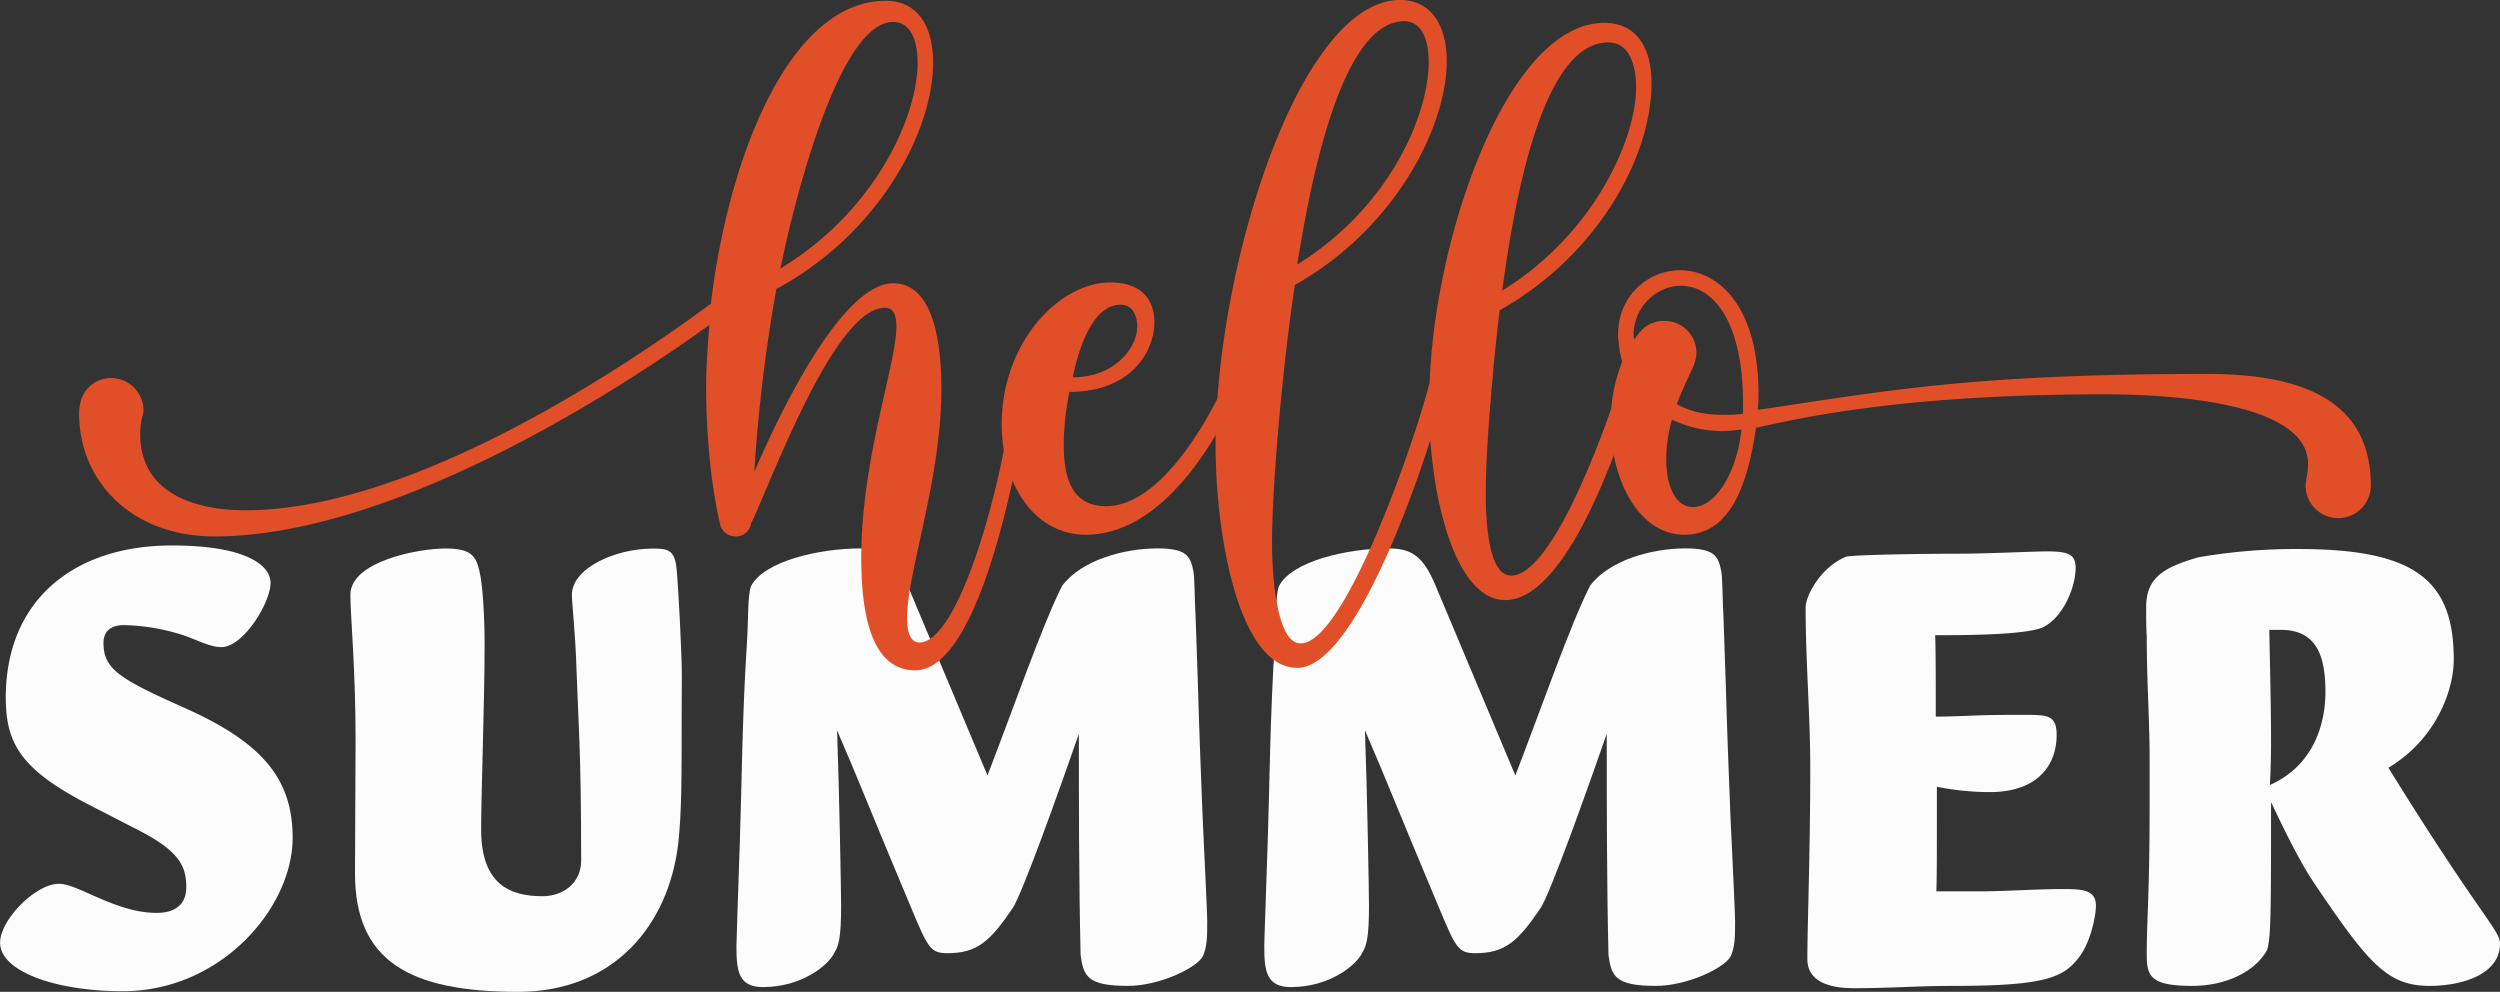 <svg xmlns="http://www.w3.org/2000/svg" width="1080" height="428.47" viewBox="0 0 1080 428.47"><rect x="0" y="0" width="1080" height="428.47" fill="#333333" stroke="none"/><g id="Layer_2" data-name="Layer 2"><g id="Beach17_468910464"><g id="Beach17_468910464-2" data-name="Beach17_468910464"><path d="M116.89 251.82c0 8.47-11.74 27.73-21.23 27.73-4.75.0-10-2.83-15.74-4.88a88.22 88.22.0 0 0-26.47-4.62c-4.75.0-8.74 2.05-8.74 7.7.0 11.55 7.24 15.66 36 28.5 33 14.89 45.71 30.56 45.71 55.72.0 30-30.72 66.24-73.43 66.24-28.72.0-52.95-8.47-52.95-21 0-9.76 15.24-25.42 25.48-25.42 8.24.0 24.47 12.58 42.21 12.58 7.49.0 12.74-3.34 12.74-11 0-8.73-2.5-15.41-20.49-24.65l-22-11.3C9.24 332.44 2.5 321.4 2.5 301.37c0-42.36 29.72-65.73 71.68-65.73C106.65 235.64 116.89 244.37 116.89 251.82z" fill="#fcfcfc"/><path d="M294.48 306.25c0 30.81.0 44.93-1.5 58.29-4.25 35.43-28 63.93-69.19 63.93-46.95.0-70.43-13.35-70.43-51.1.0-17.46.25-42.11.25-57.77.0-30.81-2.25-53.92-2.25-62.65.0-14.38 29.22-20 41-20 11 0 13.24 3.08 14.74 9.76 1.5 5.65 2.25 21.05 2.25 31.33.0 25.67-1.5 63.93-1.5 80.36.0 23.88 12.73 28.76 26.47 28.76 9.24.0 16.74-5.9 16.74-15.4.0-47.76-1.25-59.83-2-82.17-.5-16.69-2-28.5-2-32.61.0-11.55 18.73-20 35-20 6.49.0 9.49.52 10.24 9 .75 7.45 2.25 36 2.25 46.22z" fill="#fcfcfc"/><path d="M487.3 425.9c-17.49.0-19.24-4.11-20.48-13.35-.75-32.1-.75-67.53-.75-95.52-8.5 24.4-24.48 69.33-28.73 75.49-9.49 13.87-15 19.26-28 19.26-7.49.0-8.49-2.31-16-20.28-18.24-43.4-22.48-54.69-31.73-76 1 27.48 1.75 70.1 1.75 76 0 13.09-1 16.94-2.74 19.77-2.5 5.65-14.24 15.15-31 15.15-10.74.0-11.48-7.19-11.48-17.72.0-2.83.74-22.34 1.49-45.7.75-21.06 1-54.18 3-84.48.75-11 .25-20.54 1.75-25.16 5.49-11 29.72-16.44 47.21-16.44 9.74.0 15 2.83 20.48 15.92L426.6 335c12.24-31.84 23.48-64.45 32.22-81.91 8.5-11.3 27-16.18 41.21-16.18 12.24.0 14.24 3.08 15.49 9.76.5 2.31.5 8.73.75 14.64.0 1.79.25 3.85.25 5.64l1 29.28c.5 18.23 1.25 37.74 2 56.48 1.25 26.19 2 42.63 2 44.94.0 6.67.0 11-1.74 15.15C517.52 417.94 501 425.9 487.3 425.9z" fill="#fcfcfc"/><path d="M715.34 425.9c-17.49.0-19.23-4.11-20.48-13.35-.75-32.1-.75-67.53-.75-95.52-8.49 24.4-24.48 69.33-28.73 75.49-9.49 13.87-15 19.26-28 19.26-7.49.0-8.49-2.31-16-20.28-18.24-43.4-22.48-54.69-31.72-76 1 27.48 1.74 70.1 1.74 76 0 13.09-1 16.94-2.74 19.77-2.5 5.65-14.24 15.15-31 15.15-10.74.0-11.49-7.19-11.49-17.72.0-2.83.75-22.34 1.5-45.7.74-21.06 1-54.18 3-84.48.75-11 .25-20.54 1.75-25.16 5.5-11 29.72-16.44 47.21-16.44 9.74.0 15 2.83 20.48 15.92L654.64 335c12.24-31.84 23.48-64.45 32.22-81.91 8.5-11.3 27-16.18 41.22-16.18 12.23.0 14.23 3.08 15.48 9.76.5 2.31.5 8.73.75 14.64.0 1.79.25 3.85.25 5.64l1 29.28c.5 18.23 1.25 37.74 2 56.48 1.25 26.19 2 42.63 2 44.94.0 6.67.0 11-1.74 15.15C745.56 417.94 729.07 425.9 715.34 425.9z" fill="#fcfcfc"/><path d="M898.67 412.81c-6.74 9.24-14 13.09-54.2 13.09-17.23.0-26.72 1-43.46 1-17 0-20.23-6.93-20.23-12.58.0-14.64 1.25-46 1.25-82.68.0-22.85-2-45.71-2-69.33.0-4.62 6.24-17.2 17.48-21.82 2.75-.77 30.73-1.29 48.46-1.29 12.24.0 32.47-1 38.21-1 9.49.0 12.49 1.28 12.49 7.19.0 8-5.24 21.31-14.24 25.67-6.74 2.83-27.47 3.34-42.71 3.34H836c.25 6.93.25 19.51.25 35.18 5.24.0 11.74-.26 18-.52 7-.25 16.49-.25 20.48-.25 10 0 13.74.25 13.74 8.73.0 12.07-7.24 24.65-29 24.65a117.67 117.67.0 0 1-22.73-2.31c0 27 0 40.82-.25 45.19h18.23c12.24.0 24.23-1 36.72-1 8.49.0 14 .51 14 7.19C905.41 396.37 902.92 406.9 898.67 412.81z" fill="#fcfcfc"/><path d="M981.09 346.56c0 46.73.0 58.54-1.75 63.94-5.49 9.75-18.48 15.4-32.22 15.4-18.48.0-19.73-4.36-19.73-13.86.0-15.15 1.25-25.42 1.25-64.71V327.82c0-16.69-1.25-33.64-1.25-53.15-.25-3.6-.25-8.22-.25-12.33.0-12.84 7.5-17.2 22.48-21.57a246.34 246.34.0 0 1 43.46-3.59c50.45.0 66.94 13.61 66.94 47.76.0 12.84-7.25 34.15-28.23 46.73 39.72 64.19 48.21 70.1 48.21 76 0 13.1-16 18.23-30.47 18.23-18.23.0-26.48-9.75-50-44.67C991.58 369.41 982.09 348.36 981.09 346.56zm-.75-74.46c.25 13.61.75 32.87.75 48.53.0 7.45-.25 13.86-.5 18.49 19-8.48 24-26.45 24-40.32.0-15.66-4-26.7-19.23-26.7z" fill="#fcfcfc"/><path d="M444.73 167.18c0 .71-16.58 122.4-49.38 122.4-20.46.0-23.28-28.57-23.28-48.68.0-42.68 15.17-83.59 15.17-99.82.0-4.58-1.06-8.11-4.94-8.11-20.81.0-46.21 67.37-56.79 91l-1.06 2.12a6.55 6.55.0 0 1-6.7 5.64 6.8 6.8.0 0 1-6.7-5.29c-4.23-18.69-6-40.21-6-59.26.0-8.81.71-18 1.41-26.8-55.37 39.86-144.61 91.35-213.74 91.35-37 0-58.55-25-58.55-52.91.0-11.28 7.76-15.51 13.76-15.51A14.08 14.08.0 0 1 62 177.06c0 2.82-1.41 3.53-1.41 10.58.0 24 21.16 32.8 45.5 32.8 64.19.0 147.43-49.73 201-89.23C314.93 66 341.74.35 382.65.35c13.76.0 20.46 10.94 20.46 26.81.0 28.57-22.22 73-67.72 97.7a691.57 691.57.0 0 0-9.53 79c13.05-30.34 38.8-81.48 60-81.48 18 0 20.81 27.51 20.81 45.5.0 39.5-14.81 79-14.81 99.11.0 7.41 2.12 10.58 5.29 10.58 16.93.0 36-67 40.92-110.75a3.25 3.25.0 0 1 3.52-3.17A3.48 3.48.0 0 1 444.73 167.18zM337.15 116c41.27-25 59.26-65.95 59.26-88.88.0-10.58-3.53-17.64-10.59-17.64C361.49 9.52 341.74 93.12 337.15 116z" fill="#e04f28"/><path d="M535.72 167.89C523.73 194 500.8 231 469.06 231c-22.93.0-36.33-22.93-36.33-47.62.0-35.62 25-61.37 46.91-61.37 13.05.0 19.05 7 19.05 17.28.0 12.35-9.88 30-36.69 30a116.62 116.62.0 0 0-2.47 22.58c0 14.81 3.53 26.8 18.35 26.8 22.92.0 43.38-35.62 51.49-53.61a3.41 3.41.0 0 1 3.18-2.12 3.79 3.79.0 0 1 3.52 3.53A2.13 2.13.0 0 1 535.72 167.89zM463.42 163c18.34.0 27.86-13 27.86-21.87.0-4.93-2.12-9.52-7.06-9.52C471.88 131.56 465.88 151 463.42 163z" fill="#e04f28"/><path d="M706.78 166.83c0 2.12-25.75 92.41-56.43 92.41-19.4.0-30-35.27-32.45-69.13-11.29 35.27-35.62 98.41-57.49 98.41-25 0-35.27-56.44-35.27-95.94C525.14 116 561.11.0 604.85.0 618.25.0 625 10.93 625 26.45c0 27.87-21.87 72-65.6 96.65-4.59 29.27-9.88 83.94-9.88 111.45.0 11.29 1.41 43.39 12.35 43.39 19.75.0 50.79-92.41 55.37-111.46.0-.35.0-.35.36-.71C619.66 101.93 651.41 9.88 693 9.88c14.46.0 20.45 11.28 20.45 26.1.0 32.45-24 74.77-65.6 98.05-2.47 20.1-6 58.2-6 79 0 10.23.71 35.62 10.94 35.62 18.34.0 41.26-65.25 46.91-82.89h.35a3.38 3.38.0 0 1 3.18-2.46A3.79 3.79.0 0 1 706.78 166.83zM560.41 114.28c39.85-24.69 56.78-64.55 56.78-87.47.0-10.59-3.52-17.64-10.58-17.64C578 9.17 565 86.06 560.41 114.28zm88.53 11.29c39.5-24.34 57.84-65.26 57.84-87.83.0-9.52-2.82-19.4-12-19.4C664.46 18.34 653.17 95.23 648.94 125.57z" fill="#e04f28"/><path d="M1024.21 209.86a14.11 14.11.0 0 1-28.21.36c0-2.83 1.06-5.29 1.06-9.88.0-26.81-61-30-87.83-30-88.88.0-132.62 10.58-150.61 14.46-3.17 20.81-9.52 46.21-31 46.21-19.4.0-31.75-23.28-31.75-48.33a69 69 0 0 1 4.94-26.45A49 49 0 0 1 699 144.61c0-16.93 13.05-27.86 26.8-27.86 16.23.0 33.86 15.16 33.86 53.26a45.28 45.28.0 0 1-.35 7.05c55.37-8.11 92.06-15.52 194-15.52C990.71 161.54 1024.21 170.71 1024.21 209.86zM753 174.59c0-37.74-14.11-51.14-26.81-51.14-10.58.0-20.45 9.17-20.45 21.16a4.52 4.52.0 0 0 .35 2.12c2.82-4.59 6.35-8.11 13-8.11a13.77 13.77.0 0 1 13.76 13.75c0 5.29-3.18 8.47-8.47 22.22 5.64 3.18 12 4.59 19.4 4.59a78.11 78.11.0 0 0 9.17-.36zm-.7 10.94a69.25 69.25.0 0 1-8.47.7 50.52 50.52.0 0 1-21.52-4.94 59.36 59.36.0 0 0-2.46 17.64c0 8.82 2.82 20.1 11.64 20.1C741.34 219 750.51 203.51 752.28 185.53z" fill="#e04f28"/></g></g></g></svg>